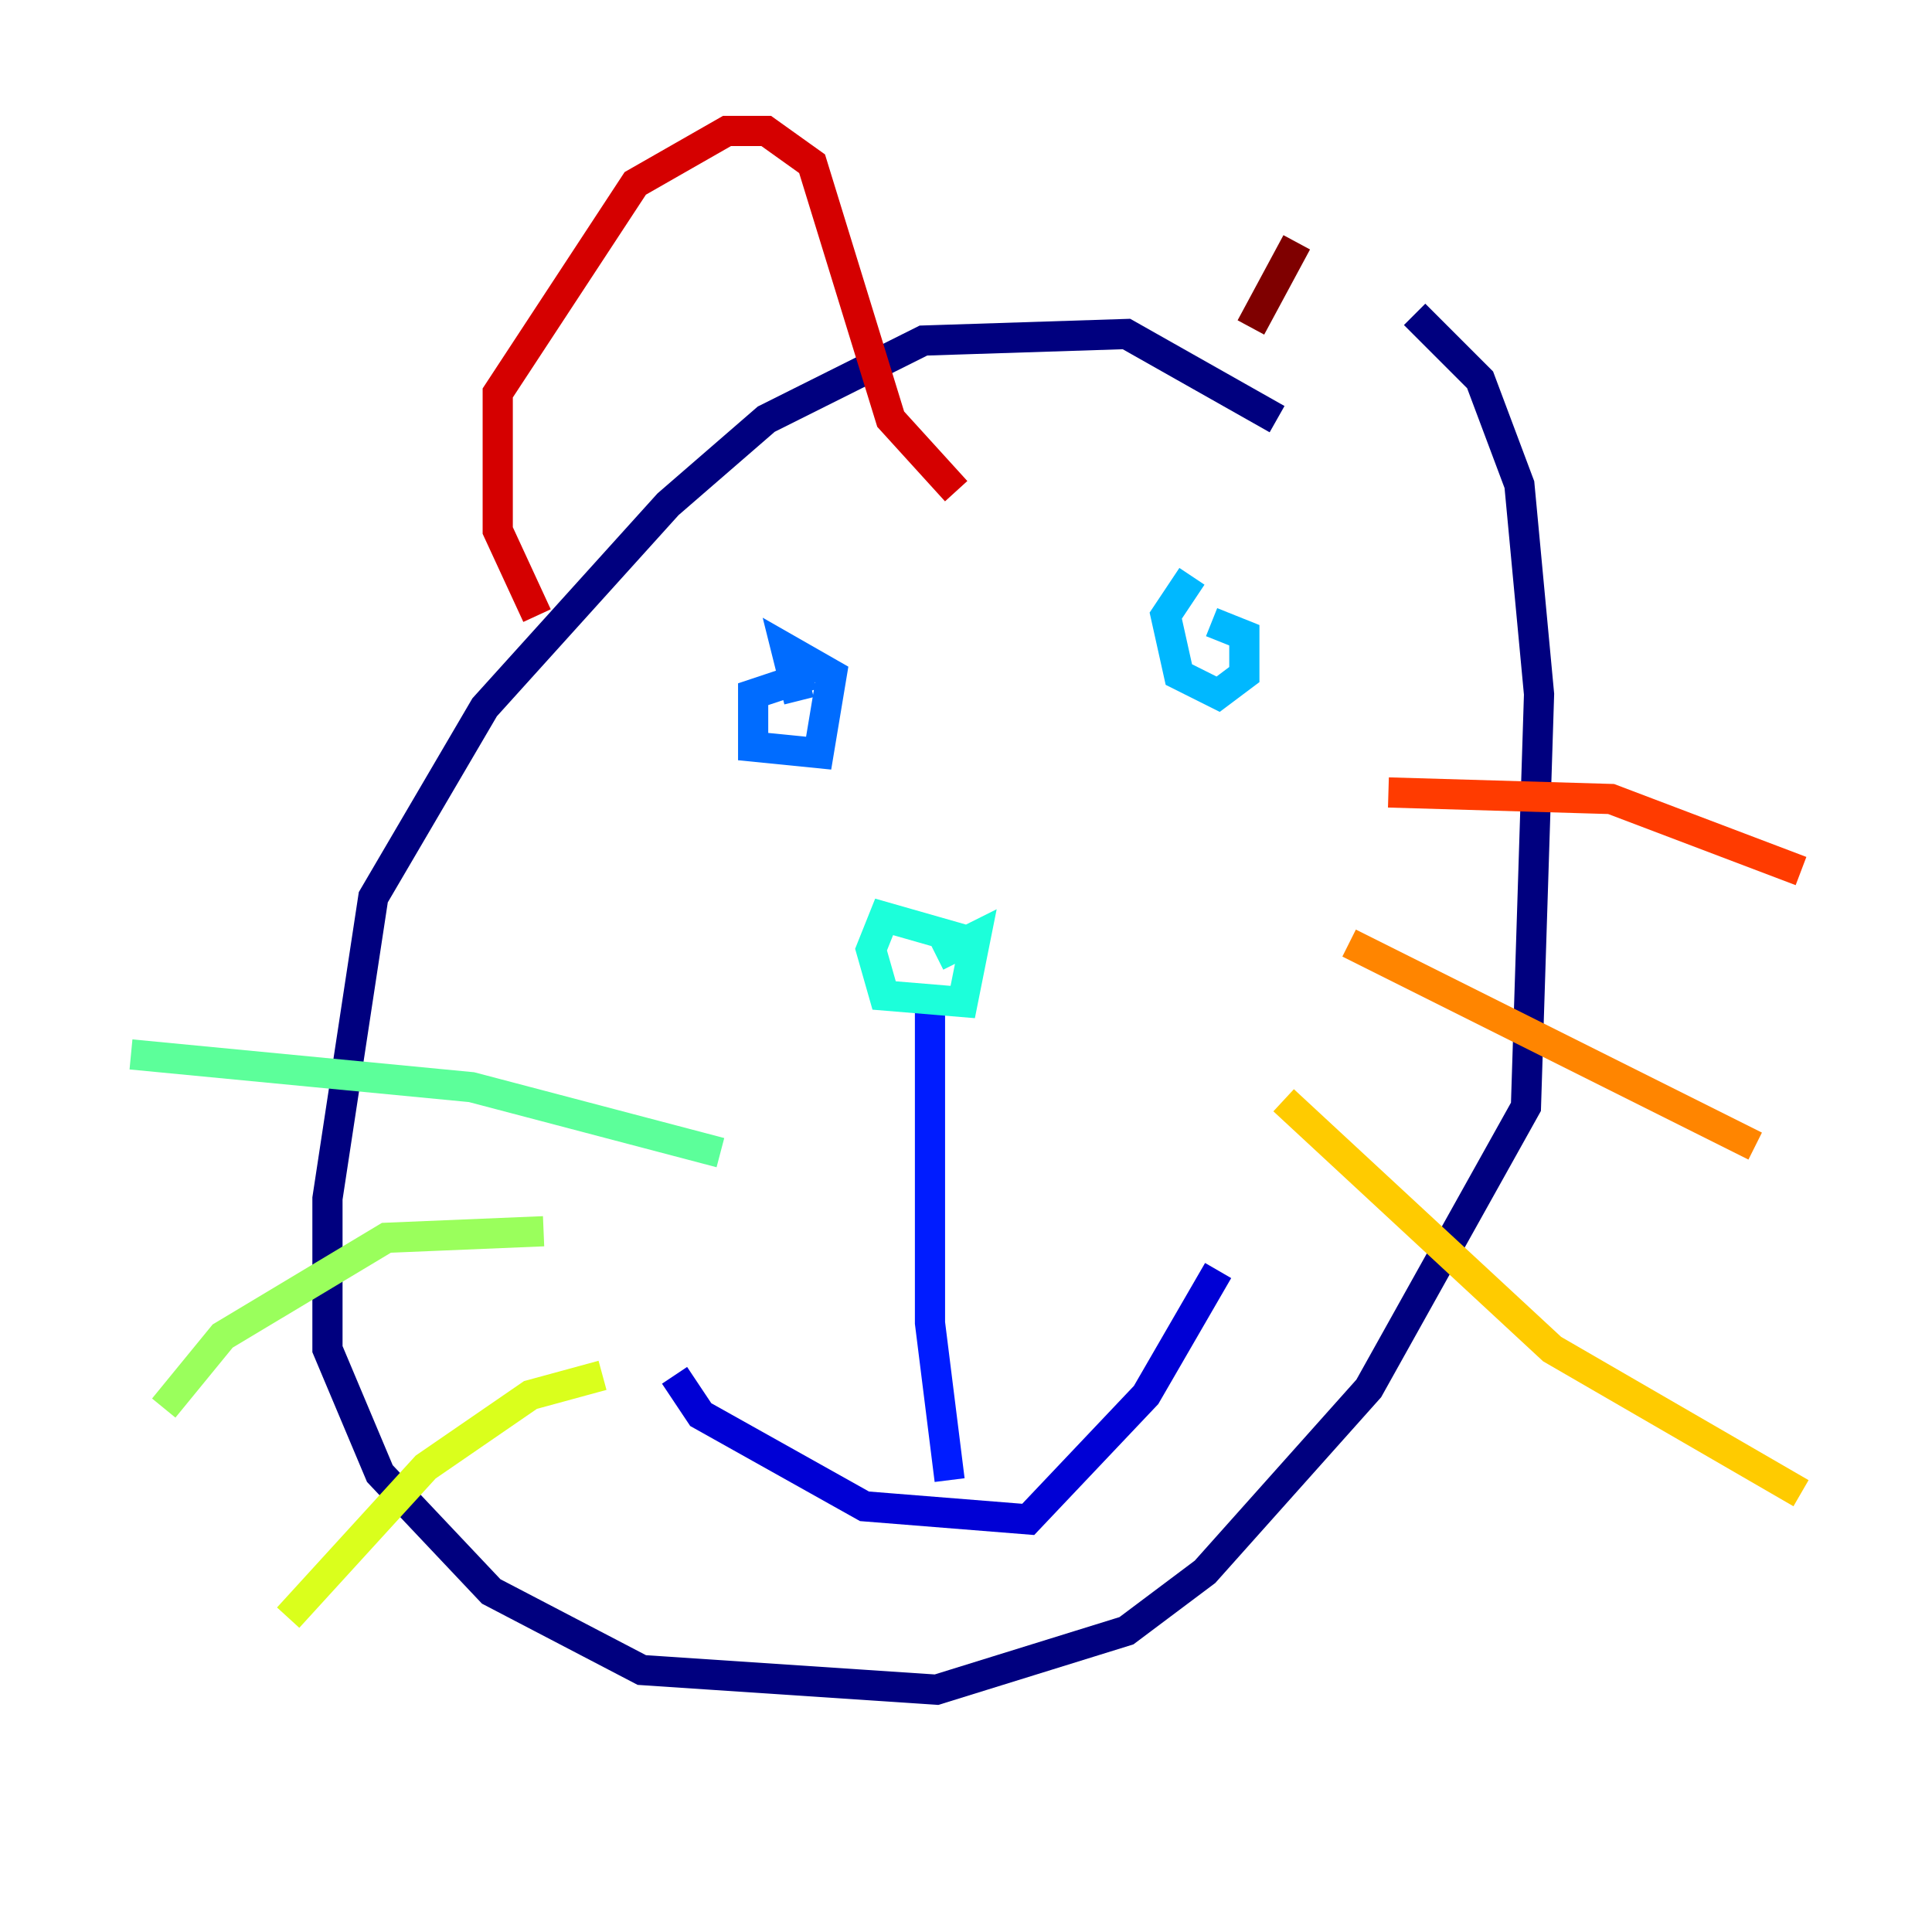 <?xml version="1.0" encoding="utf-8" ?>
<svg baseProfile="tiny" height="128" version="1.2" viewBox="0,0,128,128" width="128" xmlns="http://www.w3.org/2000/svg" xmlns:ev="http://www.w3.org/2001/xml-events" xmlns:xlink="http://www.w3.org/1999/xlink"><defs /><polyline fill="none" points="84.61,27.77 74.63,22.129 61.18,22.563 50.766,27.77 44.258,33.41 32.108,46.861 24.732,59.444 21.695,79.403 21.695,89.383 25.166,97.627 32.542,105.437 42.522,110.644 62.047,111.946 74.63,108.041 79.837,104.136 90.685,91.986 101.098,73.329 101.966,45.993 100.664,32.108 98.061,25.166 93.722,20.827" stroke="#00007f" stroke-width="2" /><polyline fill="none" points="44.691,91.119 46.427,93.722 57.275,99.797 68.122,100.664 75.932,92.42 80.705,84.176" stroke="#0000d5" stroke-width="2" /><polyline fill="none" points="62.915,98.061 61.614,87.647 61.614,65.953" stroke="#001cff" stroke-width="2" /><polyline fill="none" points="53.803,44.691 49.898,45.993 49.898,49.464 54.237,49.898 55.105,44.691 52.068,42.956 52.936,46.427" stroke="#006cff" stroke-width="2" /><polyline fill="none" points="78.969,38.183 77.234,40.786 78.102,44.691 80.705,45.993 82.441,44.691 82.441,42.088 80.271,41.22" stroke="#00b8ff" stroke-width="2" /><polyline fill="none" points="64.651,62.481 58.576,60.746 57.709,62.915 58.576,65.953 63.783,66.386 64.651,62.047 62.047,63.349" stroke="#1cffda" stroke-width="2" /><polyline fill="none" points="47.729,76.366 31.241,72.027 8.678,69.858" stroke="#5cff9a" stroke-width="2" /><polyline fill="none" points="36.014,81.573 25.6,82.007 14.752,88.515 10.848,93.288" stroke="#9aff5c" stroke-width="2" /><polyline fill="none" points="39.919,91.119 35.146,92.42 28.203,97.193 19.091,107.173" stroke="#daff1c" stroke-width="2" /><polyline fill="none" points="85.044,72.895 102.834,89.383 119.322,98.929" stroke="#ffcb00" stroke-width="2" /><polyline fill="none" points="89.383,62.481 116.285,75.932" stroke="#ff8500" stroke-width="2" /><polyline fill="none" points="91.986,52.502 106.739,52.936 119.322,57.709" stroke="#ff3b00" stroke-width="2" /><polyline fill="none" points="35.58,40.786 32.976,35.146 32.976,26.034 42.088,12.149 48.163,8.678 50.766,8.678 53.803,10.848 59.01,27.77 63.349,32.542" stroke="#d50000" stroke-width="2" /><polyline fill="none" points="82.875,21.695 85.912,16.054" stroke="#7f0000" stroke-width="2" /></svg>